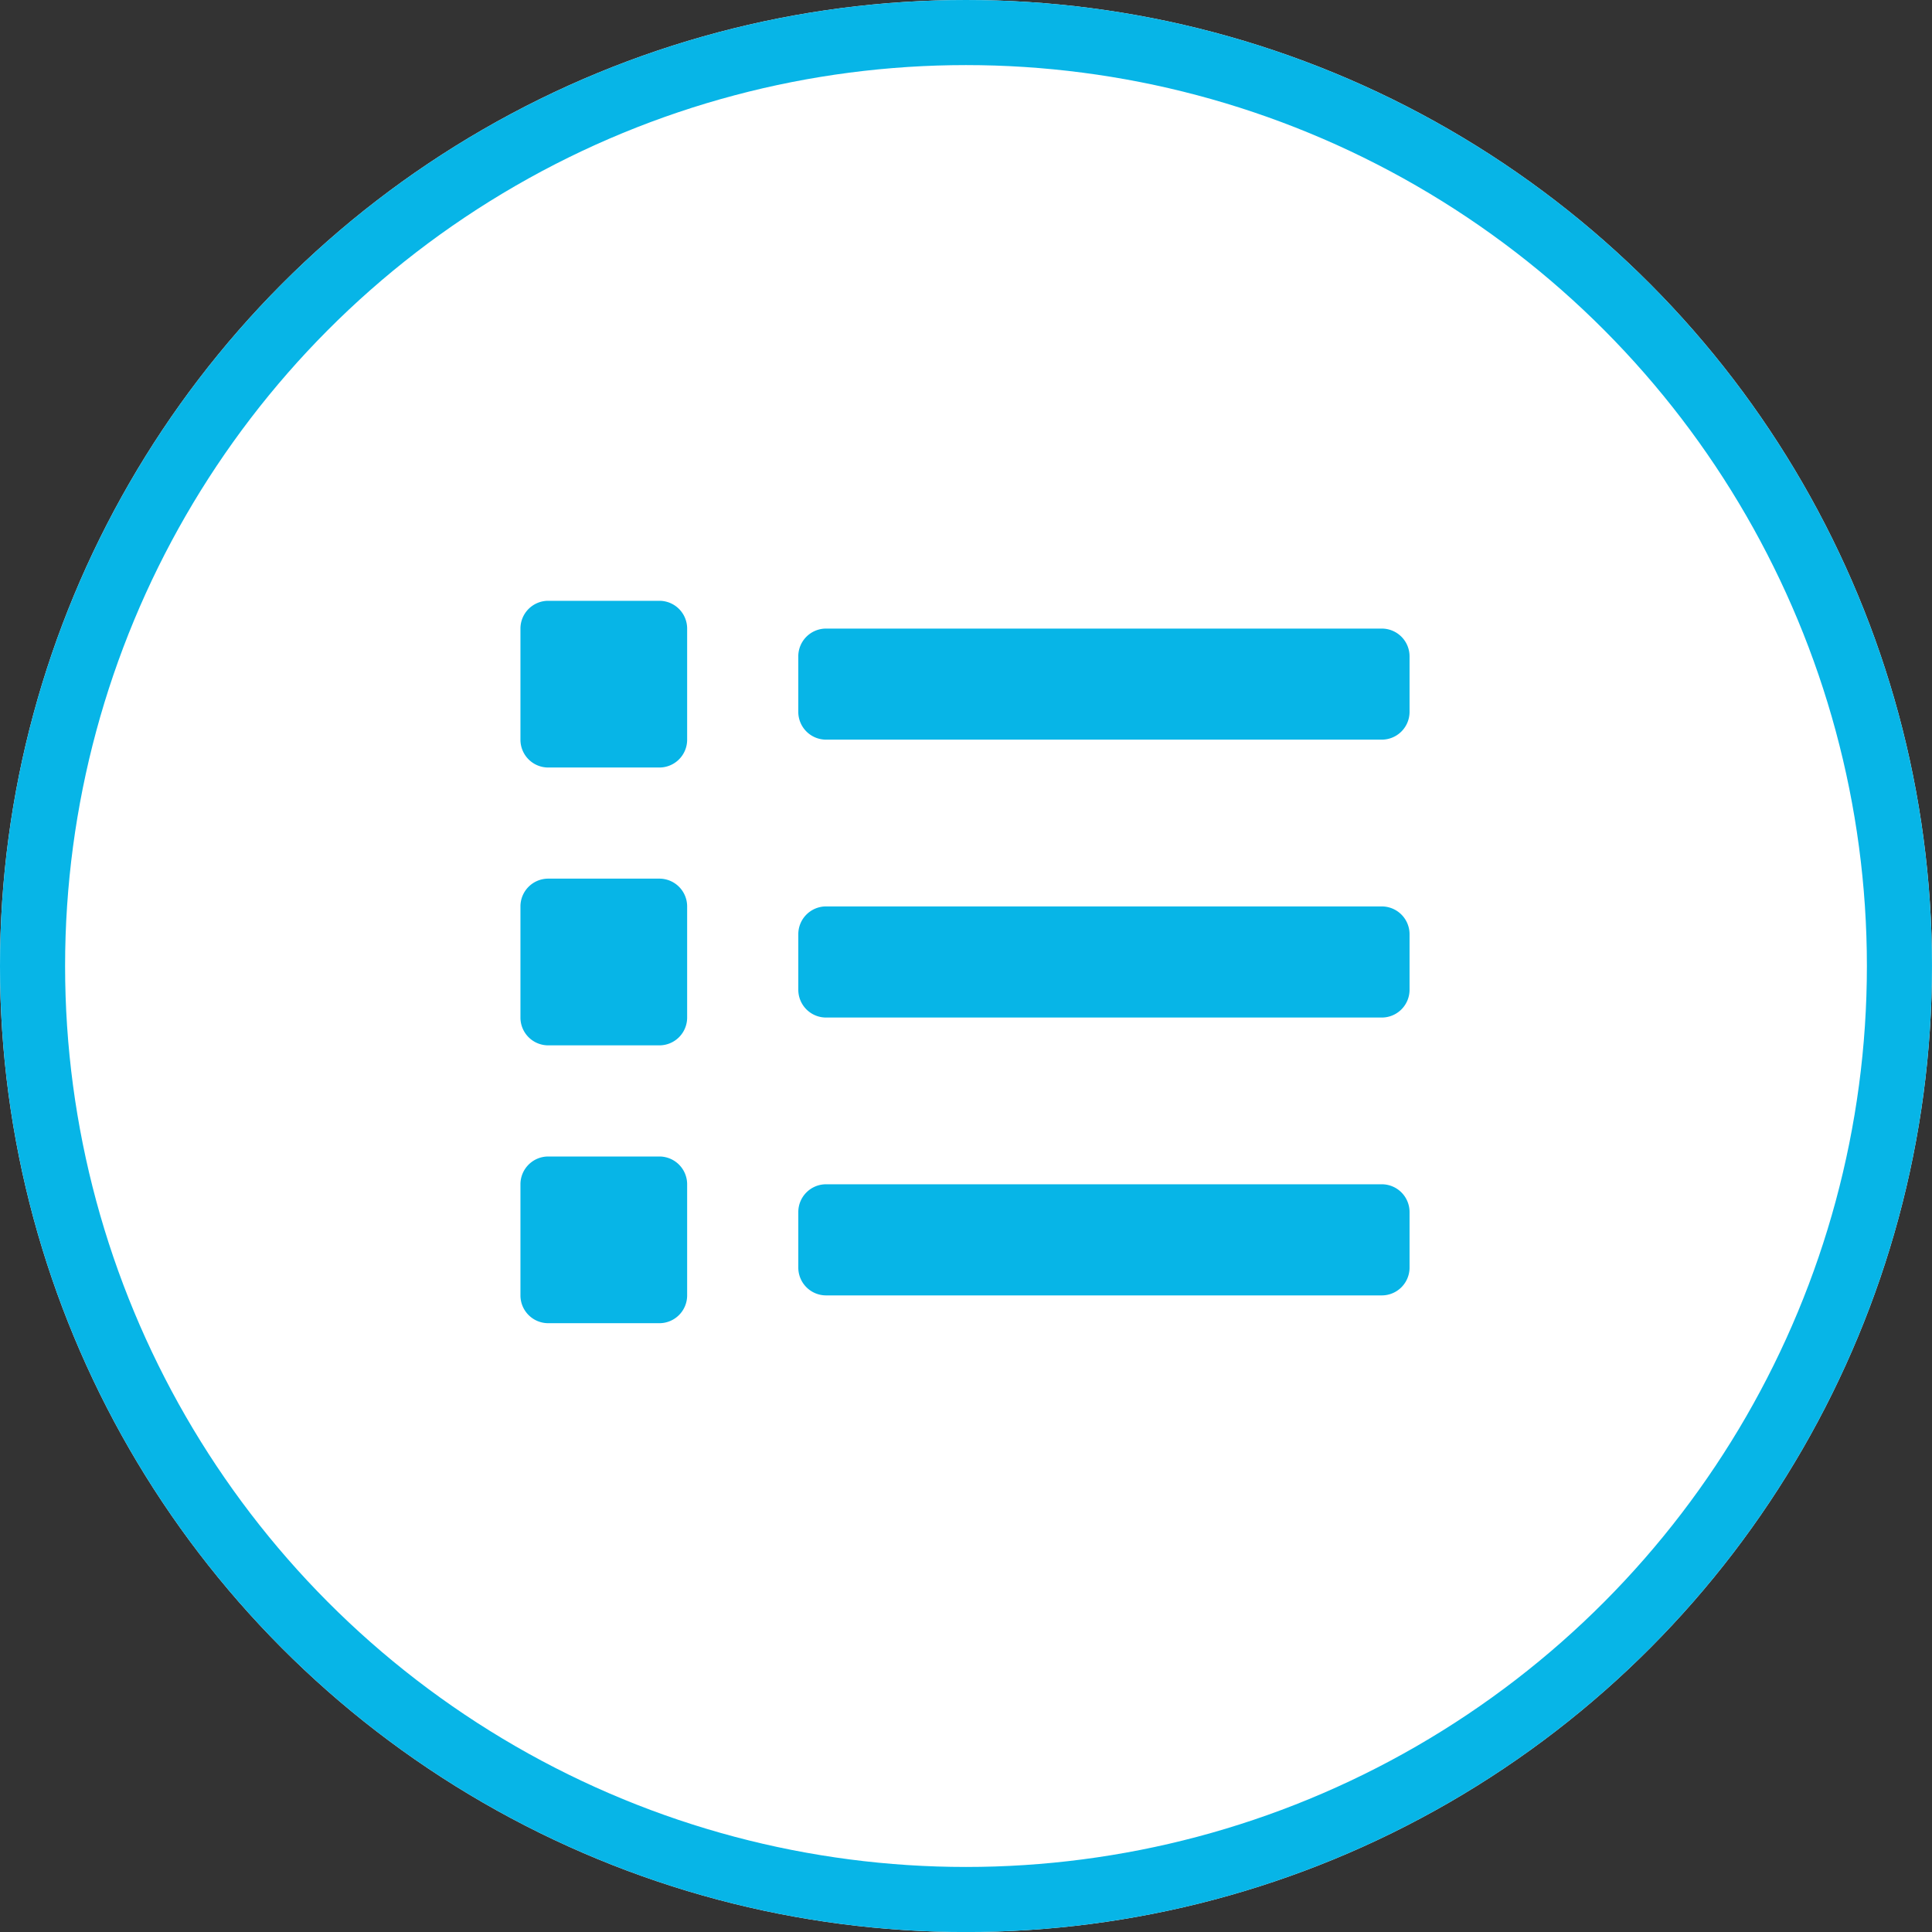 <svg id="circle" xmlns="http://www.w3.org/2000/svg" width="118.727" height="118.729" viewBox="0 0 118.727 118.729">
  <rect x="0" y="0" width="118.727" height="118.729" fill="#333333" stroke="none"/>
  <g id="Ellipse_5" data-name="Ellipse 5" fill="#fff" stroke="#07b5e7" stroke-width="4">
    <ellipse cx="59.363" cy="59.365" rx="59.363" ry="59.365" stroke="none"/>
    <ellipse cx="59.363" cy="59.365" rx="57.363" ry="57.365" fill="none"/>
  </g>
  <path id="Icon_awesome-list" data-name="Icon awesome-list" d="M8.537,37.524H1.707A1.707,1.707,0,0,0,0,39.231v6.83a1.707,1.707,0,0,0,1.707,1.707h6.83a1.707,1.707,0,0,0,1.707-1.707v-6.83A1.707,1.707,0,0,0,8.537,37.524Zm0-34.149H1.707A1.707,1.707,0,0,0,0,5.082v6.83A1.707,1.707,0,0,0,1.707,13.62h6.83a1.707,1.707,0,0,0,1.707-1.707V5.082A1.707,1.707,0,0,0,8.537,3.375Zm0,17.074H1.707A1.707,1.707,0,0,0,0,22.157v6.83a1.707,1.707,0,0,0,1.707,1.707h6.83a1.707,1.707,0,0,0,1.707-1.707v-6.83A1.707,1.707,0,0,0,8.537,20.449ZM52.931,39.231H18.782a1.707,1.707,0,0,0-1.707,1.707v3.415a1.707,1.707,0,0,0,1.707,1.707H52.931a1.707,1.707,0,0,0,1.707-1.707V40.939A1.707,1.707,0,0,0,52.931,39.231Zm0-34.149H18.782A1.707,1.707,0,0,0,17.074,6.79V10.2a1.707,1.707,0,0,0,1.707,1.707H52.931A1.707,1.707,0,0,0,54.638,10.2V6.79A1.707,1.707,0,0,0,52.931,5.082Zm0,17.074H18.782a1.707,1.707,0,0,0-1.707,1.707v3.415a1.707,1.707,0,0,0,1.707,1.707H52.931a1.707,1.707,0,0,0,1.707-1.707V23.864A1.707,1.707,0,0,0,52.931,22.157Z" transform="translate(31.983 33.546)" fill="#07b5e7"/>
</svg>
